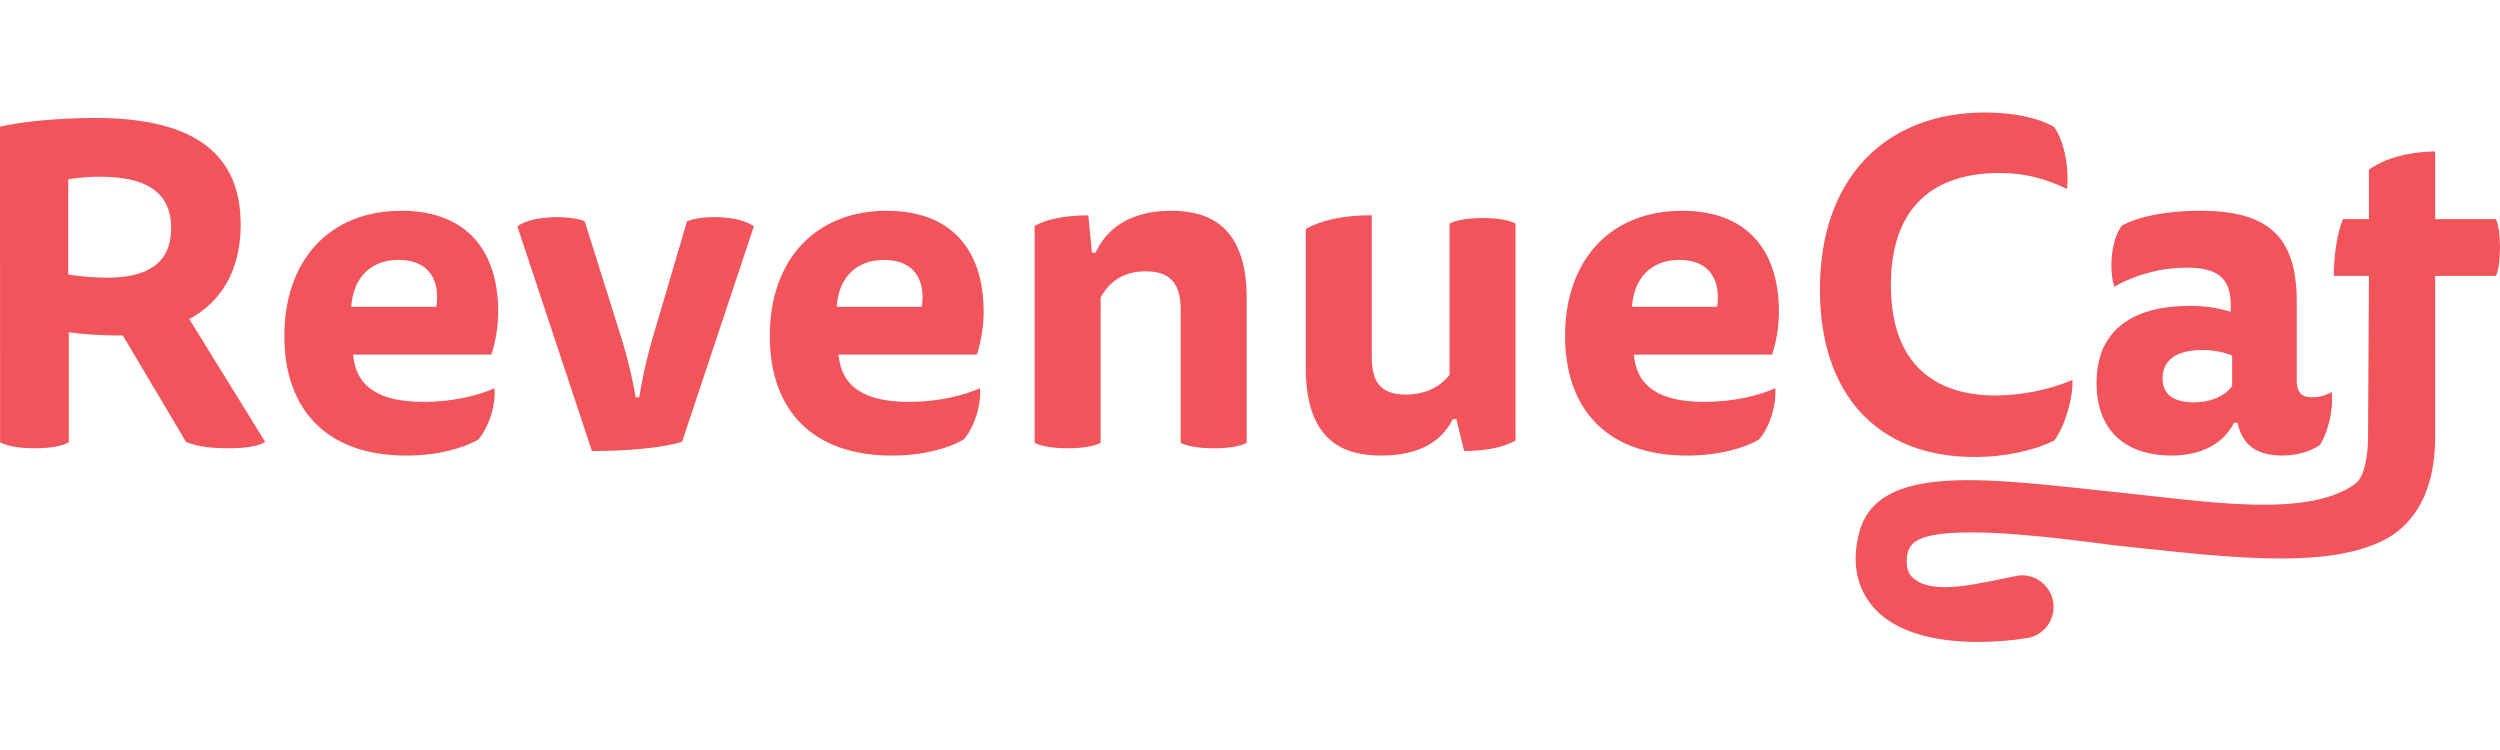 <?xml version="1.0" encoding="UTF-8"?>
<svg width="200px" height="60px" viewBox="0 0 200 60" version="1.1" xmlns="http://www.w3.org/2000/svg" xmlns:xlink="http://www.w3.org/1999/xlink">
    <title>UI Elements/Logos/SVG /revenueCat</title>
    <g id="UI-Elements/Logos/revenueCat" stroke="none" stroke-width="1" fill="none" fill-rule="evenodd">
        <path d="M194.812,12.111 L194.812,17.533 L199.671,17.533 C199.89,17.974 200,18.89 200,19.804 C200,20.718 199.89,21.636 199.671,22.075 L199.671,22.075 L194.812,22.075 L194.812,34.935 C194.812,40.081 192.545,42.295 190.643,43.246 C185.784,45.676 177.228,44.466 168.963,43.603 C168.576,43.55 168.19,43.499 167.804,43.449 L167.033,43.35 C160.246,42.496 153.95,42.081 152.895,43.659 C152.461,44.097 152.369,45.512 152.895,46.088 C154.448,47.794 158.496,46.602 161.364,46.067 C162.731,45.813 164.032,46.782 164.254,48.157 C164.361,48.816 164.201,49.492 163.81,50.034 C163.419,50.576 162.829,50.941 162.169,51.048 C160.873,51.251 159.563,51.353 158.252,51.355 C155.462,51.355 151.946,50.857 149.954,48.67 C148.964,47.581 147.945,45.649 148.73,42.626 C150.213,36.904 159.145,38.317 169.486,39.393 C176.685,40.141 184.53,41.463 188.387,38.733 C189.197,38.164 189.444,36.352 189.444,34.935 L189.444,34.935 L189.515,22.07 L186.702,22.07 C186.702,20.49 186.957,18.701 187.432,17.529 L187.432,17.529 L189.514,17.529 L189.514,13.575 C190.83,12.624 192.766,12.148 194.812,12.111 L194.812,12.111 Z M158.806,9 C160.88,9 162.991,9.37 164.338,10.164 C165.175,11.366 165.539,13.513 165.357,15.114 C163.61,14.278 162.009,13.841 159.934,13.841 C154.802,13.841 151.272,16.463 151.272,22.795 C151.272,29.128 154.766,31.64 159.679,31.64 C161.777,31.62 163.852,31.202 165.793,30.407 C165.866,31.754 165.211,34.083 164.338,35.248 C162.773,36.013 160.514,36.558 157.968,36.558 C150.179,36.558 145.593,31.536 145.593,23.164 C145.594,14.132 150.944,9 158.806,9 Z M32.102,16.863 C37.416,16.863 39.855,20.139 39.855,24.944 C39.851,26.106 39.667,27.26 39.31,28.366 L28.246,28.366 C28.465,30.914 30.284,32.151 33.888,32.151 C36.218,32.151 38.256,31.642 39.562,31.059 C39.671,32.442 39.089,34.226 38.252,35.172 C37.051,35.864 35.013,36.446 32.502,36.446 C26.132,36.446 22.748,32.77 22.748,26.873 C22.748,20.794 26.388,16.863 32.102,16.863 Z M70.938,16.863 C76.252,16.863 78.691,20.139 78.691,24.944 C78.688,26.106 78.505,27.26 78.148,28.366 L67.082,28.366 C67.301,30.914 69.12,32.151 72.724,32.151 C75.054,32.151 77.092,31.642 78.398,31.059 C78.507,32.442 77.925,34.226 77.088,35.172 C75.887,35.864 73.849,36.446 71.338,36.446 C64.968,36.446 61.584,32.77 61.584,26.873 C61.584,20.794 65.224,16.863 70.938,16.863 Z M134.562,16.863 C139.876,16.863 142.314,20.139 142.314,24.944 C142.311,26.106 142.126,27.26 141.768,28.366 L130.706,28.366 C130.924,30.914 132.744,32.151 136.348,32.151 C138.678,32.151 140.716,31.642 142.022,31.059 C142.13,32.442 141.548,34.226 140.712,35.172 C139.511,35.864 137.473,36.446 134.962,36.446 C128.592,36.446 125.207,32.77 125.207,26.873 C125.207,20.794 128.847,16.863 134.562,16.863 Z M109.739,17.221 L109.739,28.505 C109.739,30.47 110.356,31.563 112.469,31.563 C114.18,31.563 115.306,30.835 115.964,29.997 L115.964,17.881 C116.473,17.626 117.346,17.444 118.62,17.444 C119.895,17.444 120.768,17.627 121.242,17.881 L121.242,35.243 C120.296,35.79 118.803,36.081 117.129,36.081 L116.512,33.533 L116.22,33.533 C115.42,35.171 113.709,36.445 110.505,36.445 C107.668,36.445 104.461,35.458 104.461,29.414 L104.461,18.313 C105.695,17.621 107.446,17.221 109.739,17.221 Z M175.987,16.86 C181.228,16.86 183.739,18.71 183.739,24.103 L183.739,30.399 C183.739,31.528 184.249,31.782 184.973,31.782 C185.525,31.792 186.069,31.64 186.538,31.346 C186.683,32.801 186.247,34.585 185.592,35.604 C184.827,36.113 183.808,36.441 182.571,36.441 C180.461,36.441 179.364,35.531 179.004,33.82 L178.716,33.824 C177.916,35.427 176.205,36.445 173.694,36.445 C170.487,36.445 167.725,34.841 167.725,30.622 C167.725,26.181 170.932,24.47 175.15,24.47 C176.272,24.456 177.389,24.616 178.462,24.944 L178.462,24.434 C178.462,22.214 177.371,21.414 174.968,21.414 C172.928,21.412 170.921,21.937 169.143,22.938 C168.707,21.519 168.888,19.262 169.726,18.061 C171.037,17.333 173.293,16.86 175.987,16.86 Z M57.146,17.37 C58.638,17.37 59.657,17.661 60.312,18.098 L54.561,35.352 C52.632,35.898 49.938,36.08 47.354,36.08 L41.385,18.099 C42.04,17.663 43.059,17.372 44.592,17.372 C45.684,17.372 46.443,17.553 46.777,17.7 L49.725,27.09 C50.203,28.629 50.58,30.198 50.854,31.786 L51.14,31.785 C51.393,30.199 51.745,28.63 52.196,27.089 L54.961,17.698 C55.362,17.553 55.98,17.37 57.146,17.37 Z M93.691,16.862 C96.457,16.862 99.735,17.849 99.735,23.851 L99.735,35.426 C99.261,35.681 98.388,35.863 97.114,35.863 C95.84,35.863 94.966,35.681 94.457,35.426 L94.457,24.797 C94.457,22.905 93.802,21.704 91.654,21.704 C89.762,21.704 88.706,22.65 88.051,23.778 L88.048,35.425 C87.574,35.68 86.701,35.861 85.427,35.861 C84.152,35.861 83.279,35.68 82.77,35.425 L82.77,18.064 C83.756,17.517 85.318,17.226 87.065,17.226 L87.356,20.211 L87.647,20.211 C88.52,18.319 90.376,16.862 93.691,16.862 Z M7.607,9.437 C14.884,9.437 19.254,11.839 19.254,17.954 C19.254,21.702 17.651,24.178 15.142,25.525 L21.216,35.352 C20.742,35.68 19.723,35.861 18.303,35.861 C16.7,35.861 15.647,35.68 14.882,35.352 L9.825,26.835 L9.251,26.835 C8.018,26.835 6.376,26.725 5.503,26.579 L5.503,35.388 C4.993,35.679 4.083,35.861 2.773,35.861 C1.499,35.861 0.553,35.68 0.007,35.388 L0,10.129 C1.929,9.692 4.914,9.437 7.607,9.437 Z M176.168,28 C174.058,28 173.002,28.874 173.002,30.258 C173.002,31.677 174.058,32.187 175.513,32.187 C176.678,32.187 177.843,31.817 178.571,30.913 L178.571,28.437 C177.805,28.139 176.99,27.991 176.168,28 Z M31.886,20.793 C29.629,20.793 28.246,22.249 28.101,24.542 L34.907,24.542 C35.198,22.65 34.506,20.793 31.886,20.793 Z M70.722,20.793 C68.465,20.793 67.082,22.249 66.937,24.542 L73.743,24.542 C74.034,22.65 73.342,20.793 70.722,20.793 Z M134.346,20.793 C132.089,20.793 130.706,22.249 130.56,24.542 L137.367,24.542 C137.658,22.65 136.966,20.793 134.346,20.793 Z M8.018,14.139 C7.16,14.133 6.304,14.204 5.459,14.351 L5.459,21.958 C6.494,22.129 7.541,22.214 8.59,22.213 C11.756,22.213 13.692,21.088 13.692,18.251 C13.692,15.339 11.654,14.139 8.018,14.139 Z" id="Combined-Shape" fill="#F1545B" fill-rule="nonzero"></path>
    </g>
</svg>